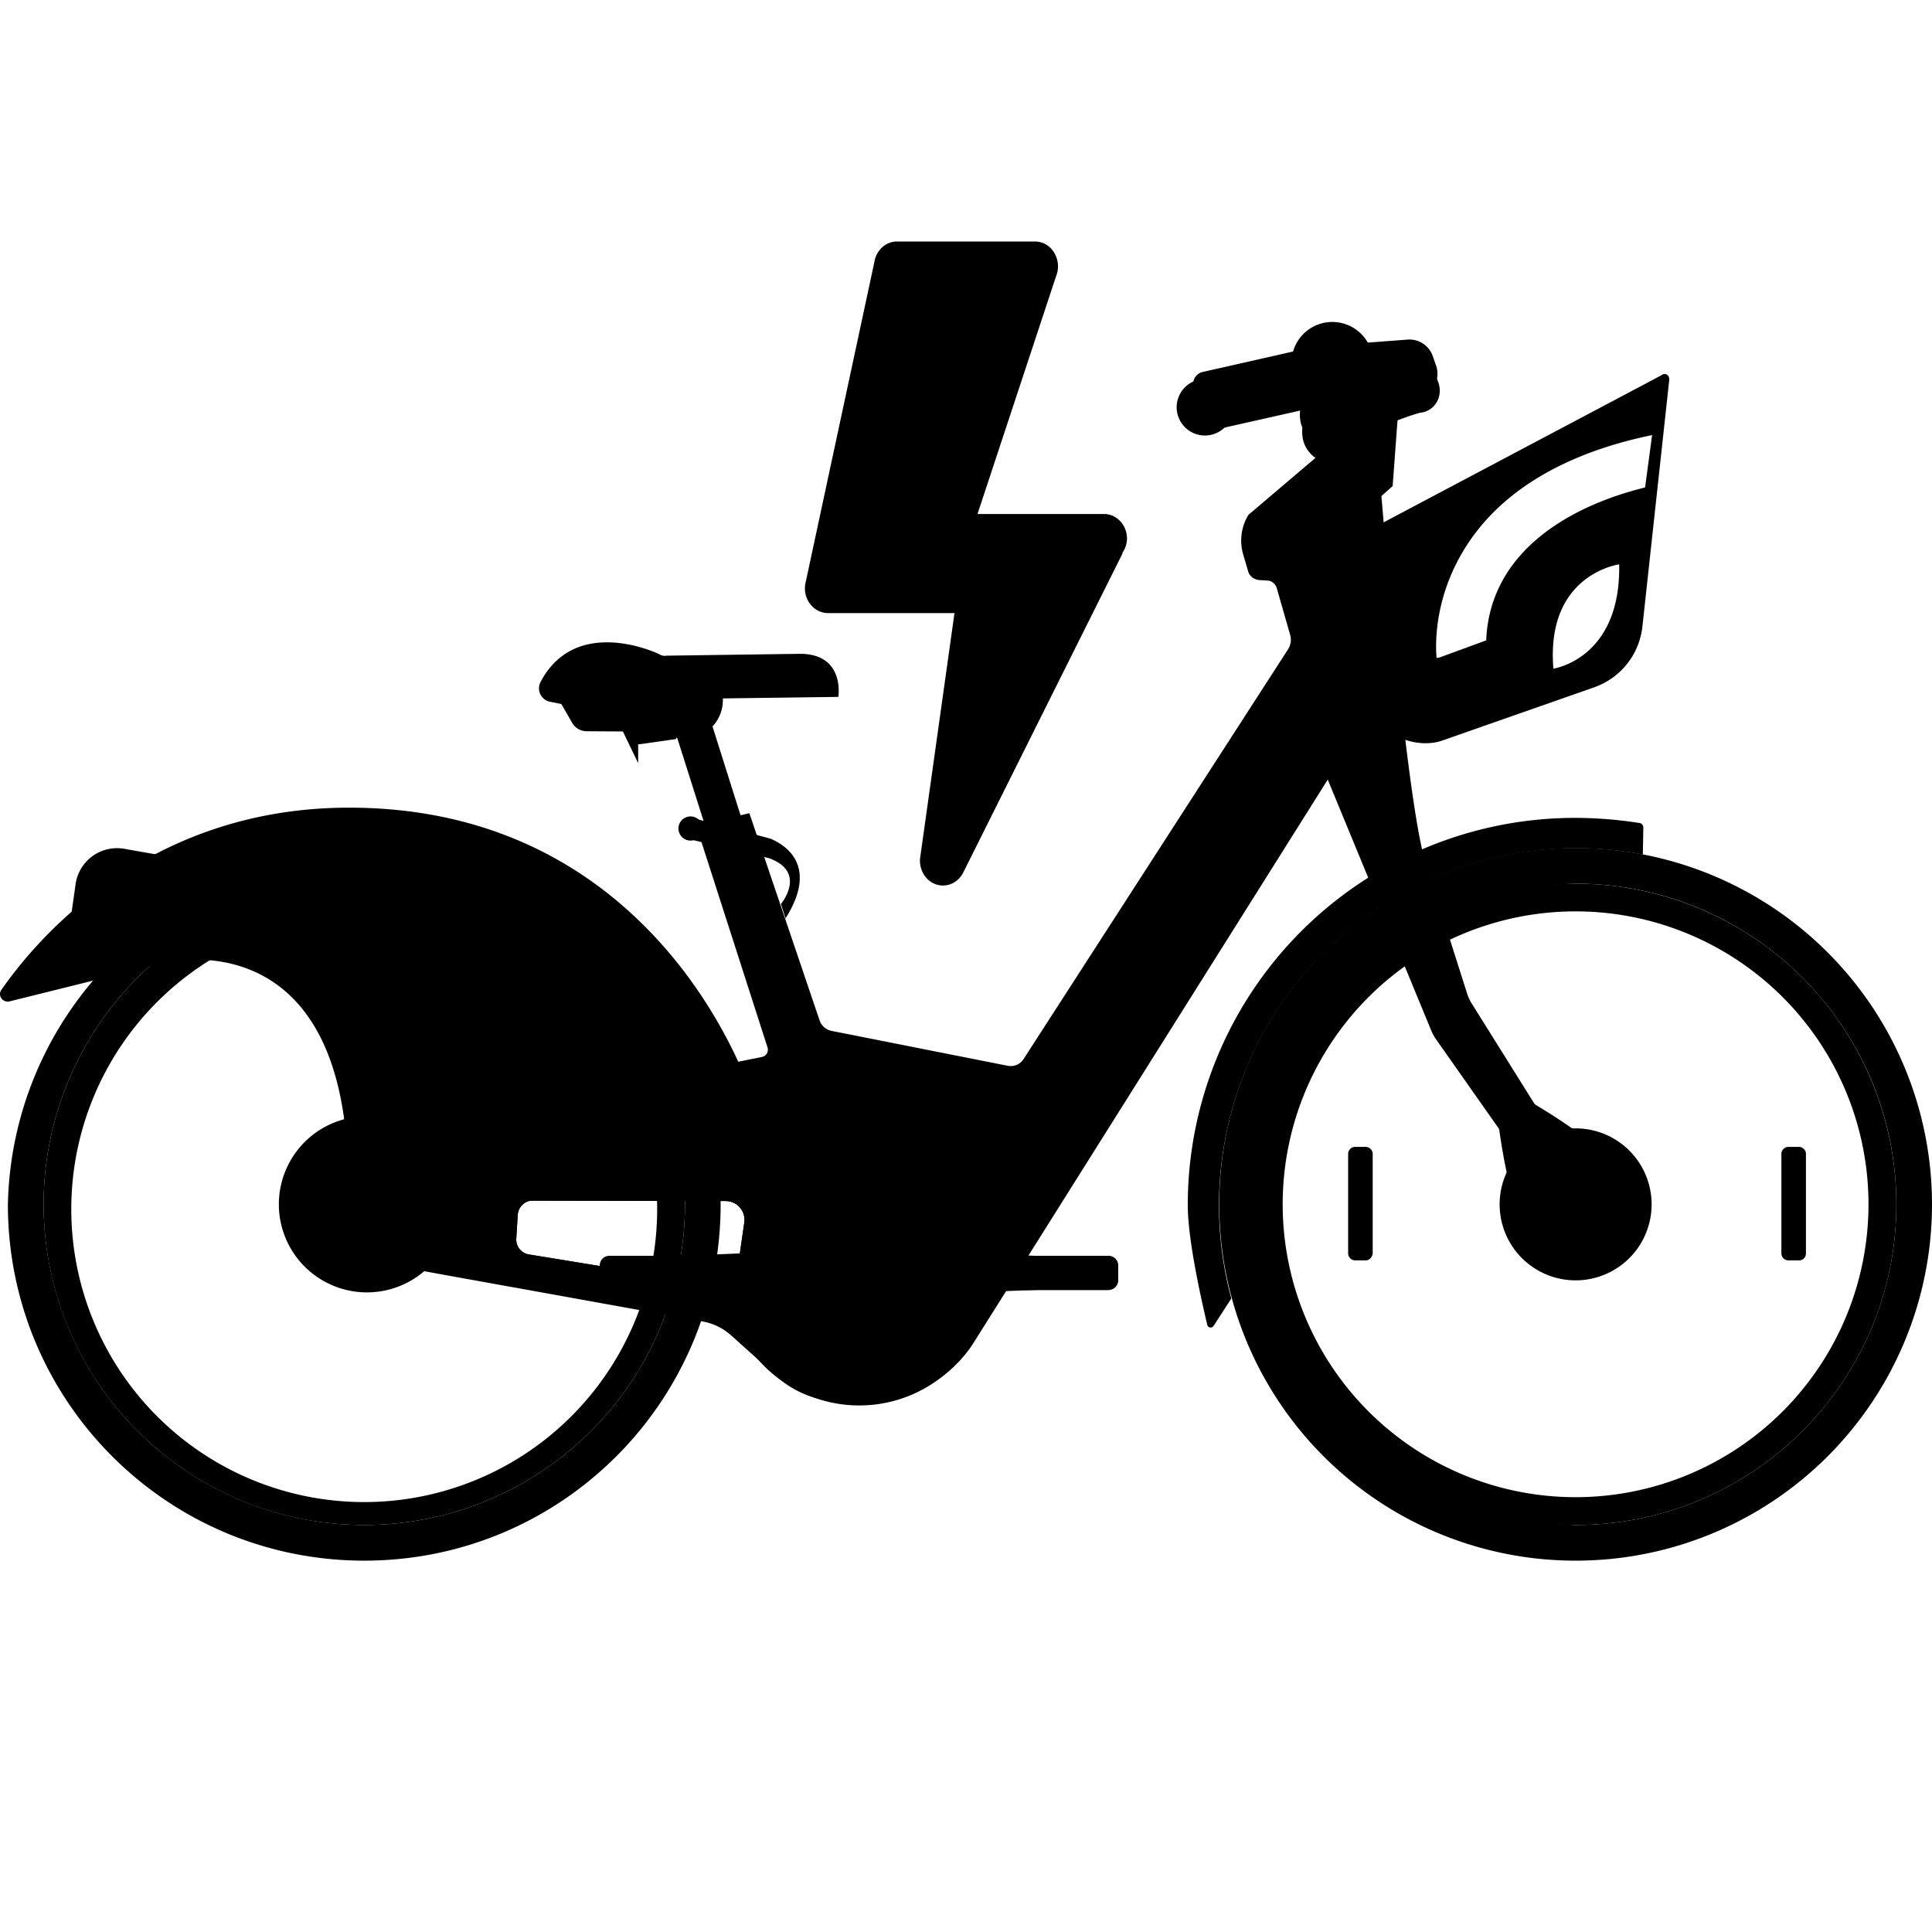 <svg fill="none" viewBox="0 0 24 24" xmlns="http://www.w3.org/2000/svg">
  <path d="m.939 10.983-.052.368a5.09 5.09 0 0 1 1.054-.737l-.392-.069a.52.52 0 0 0-.61.438zM8.595 16.026H7.571a.122.122 0 0 1-.121-.121v-.184c0-.064.051-.121.12-.121h1.025c.064 0 .121.051.121.12v.185c-.006.063-.057.12-.12.12z" fill="currentColor"/>
  <path d="m8.066 16.008 2.665.104a.293.293 0 0 0 .23-.202.298.298 0 0 0-.19-.385.23.23 0 0 0-.086-.018l-2.602.11a.199.199 0 0 0-.19.132.193.193 0 0 0 .12.248.167.167 0 0 0 .053.011z" fill="currentColor"/>
  <path d="M8.083 16.008a.196.196 0 1 0 0-.391.196.196 0 0 0 0 .391z" fill="currentColor"/>
  <path d="M8.163 14.96a3.639 3.639 0 1 1-7.277 0 3.639 3.639 0 0 1 7.277 0zm-3.638-3.983a3.985 3.985 0 0 0-3.983 3.984c0 2.199 1.784 3.983 3.983 3.983a3.985 3.985 0 0 0 3.984-3.983 3.985 3.985 0 0 0-3.984-3.984z" fill="currentColor"/>
  <path d="M8.952 14.96c0 2.447-1.98 4.427-4.427 4.427S.098 17.407.098 14.961a4.428 4.428 0 0 1 8.854 0zm-4.427-3.983a3.985 3.985 0 0 0-3.983 3.984 3.985 3.985 0 0 0 3.983 3.983 3.985 3.985 0 0 0 3.984-3.983c0-2.2-1.785-3.984-3.984-3.984z" fill="currentColor"/>
  <path d="M4.525 16.054a1.094 1.094 0 1 0 0-2.187 1.094 1.094 0 0 0 0 2.187zM23.211 14.96a3.638 3.638 0 1 1-7.277 0 3.638 3.638 0 0 1 7.277 0zm-3.638-3.983a3.985 3.985 0 0 0-3.983 3.984c0 2.199 1.784 3.983 3.983 3.983 2.2 0 3.984-1.784 3.984-3.983a3.985 3.985 0 0 0-3.984-3.984z" fill="currentColor"/>
  <path d="M24 14.96a4.425 4.425 0 0 1-4.427 4.427 4.425 4.425 0 0 1-4.427-4.426 4.425 4.425 0 0 1 4.427-4.427A4.428 4.428 0 0 1 24 14.96zm-4.427-3.983a3.985 3.985 0 0 0 0 7.967c2.2 0 3.984-1.784 3.984-3.983 0-2.2-1.785-3.984-3.984-3.984z" fill="currentColor"/>
  <path d="M19.573 15.905a.944.944 0 1 0 0-1.888.944.944 0 0 0 0 1.888zM15.296 16.13a4.437 4.437 0 0 1 5.112-5.515l.006-.335c0-.028-.023-.057-.052-.057a5.16 5.16 0 0 0-.795-.063 4.81 4.81 0 0 0-4.812 4.812c0 .443.178 1.215.242 1.485.011.04.057.046.08.012zM9.234 13.332c-.455-1.071-1.819-3.299-4.899-3.299-2.538 0-3.908 1.675-4.317 2.262-.052.07.017.167.103.144l1.923-.478s2.28-.587 2.28 2.718z" fill="currentColor"/>
  <path d="m16.367 9.377 1.422 3.448c.011.023.023.04.034.063l1.543 2.194a.237.237 0 0 0 .449-.093.233.233 0 0 0-.023-.109l-1.526-2.44c-.011-.024-.023-.047-.034-.076l-.518-1.629c-.26-.806-.576-4.853-.576-4.853l-1.25 1.042z" fill="currentColor"/>
  <path d="M19.953 14.396c.236.352.184.795-.104.99-.293.196-.72.064-.95-.287-.235-.351-.345-1.67-.345-1.67s1.163.61 1.4.967z" fill="currentColor"/>
  <path d="M19.573 15.156a.196.196 0 1 0 0-.391.196.196 0 0 0 0 .391z" fill="currentColor"/>
  <path d="M19.573 15.208a.248.248 0 1 0 0-.495.248.248 0 0 0 0 .495zM9.32 10.51l-.437.139-.495-1.56.438-.144zM6.972 8.57l.213.37a.119.119 0 0 0 .098.057l.92.006" fill="currentColor"/>
  <path d="m6.972 8.57.213.37a.119.119 0 0 0 .098.057l.92.006" stroke="currentColor" stroke-miterlimit="10" stroke-width=".173"/>
  <path d="m7.605 8.611.236.49a.1.1 0 0 0 .104.057l.443-.063" fill="currentColor"/>
  <path d="m7.605 8.611.236.49a.1.1 0 0 0 .104.057l.443-.063" stroke="currentColor" stroke-miterlimit="10" stroke-width=".173"/>
  <g fill="currentColor">
    <path d="M8.48 9.175a.478.478 0 1 0 0-.955.478.478 0 0 0 0 .955z"/>
    <path d="M8.192 8.128c-.195-.093-1.082-.42-1.48.35a.17.17 0 0 0 .11.237l.95.19s.541.115.685-.144a.164.164 0 0 1 .144-.08l1.813-.024s.087-.535-.477-.535l-1.658.023a.119.119 0 0 1-.087-.017zM6.43 15.105l-.017.287a.187.187 0 0 0 .15.19l2.4.392a.161.161 0 0 0 .19-.144l.093-.645a.233.233 0 0 0-.23-.265l-2.395-.005c-.098-.006-.19.08-.19.19zm2.217-4.853.662-.15.87 2.567a.2.2 0 0 0 .16.139l2.177.431a.19.19 0 0 0 .201-.086l3.281-5.083a.22.22 0 0 0 .03-.179l-.168-.587c-.017-.051-.063-.092-.115-.092l-.098-.006c-.069-.005-.126-.046-.144-.115l-.057-.195a.613.613 0 0 1 .063-.501l1.762-1.497a.066.066 0 0 1 .109.058l-.08 1.082-1.077.955a.146.146 0 0 0-.046.156l.15.581.748 1.03-4.974 7.91c-.288.46-.794.737-1.335.737h-.323c-.293 0-.576-.11-.789-.305l-.57-.512a.721.721 0 0 0-.35-.173l-4.56-.823a.34.34 0 0 1-.276-.334v-.063a1.185 1.185 0 0 1 .955-1.134l4.611-.933a.092.092 0 0 0 .07-.12z"/>
    <path d="M12.337 15.795c0 .921-.748 1.664-1.664 1.664a1.673 1.673 0 0 1-1.629-1.301M8.578 10.442a.15.15 0 1 0 0-.3.15.15 0 0 0 0 .3z"/>
    <path d="m8.601 10.16.95.253c.006 0 .017.006.023.006.086.04.639.27.184.99l-.057-.179s.333-.397-.15-.57l-.99-.236"/>
    <path d="M8.578 10.384a.092.092 0 1 0 0-.184.092.092 0 0 0 0 .184zM20.736 4.72l-.334 3.068a.903.903 0 0 1-.593.748l-1.888.662c-.294.104-.697-.034-.84-.305-.006-.017-.018-.034-.023-.046l-.484-1.209a.77.77 0 0 1 .334-1.001l3.73-1.975c.046-.04.104 0 .098.058zm-.3 1.335.087-.65c-.84.172-1.877.575-2.395 1.525-.34.622-.288 1.18-.282 1.244l.035-.006.581-.213c.046-1.128 1.082-1.681 1.975-1.9zm-.322.956s-.915.12-.817 1.295c0 0 .84-.12.817-1.295zM4.537 15.116a.144.144 0 1 0 0-.288.144.144 0 0 0 0 .288zM11.836 16.578c-.259.42-.662.65-1.168.65-.398 0-.691-.137-.979-.402-.017-.017-.541-.501-.639-.587a.12.12 0 0 0-.035-.023.697.697 0 0 0-.184-.064l-3.327-.512a.249.249 0 0 1-.207-.288l.04-.512c0-.087.11-.173.196-.196l4.3-1.053a.62.62 0 0 1 .23-.006l2.82.61c.053.011.099.04.14.075.091.098.143.253.074.368 0-.006-1.255 1.929-1.26 1.94zm-5.405-1.473-.018.287a.187.187 0 0 0 .15.19l2.4.392a.161.161 0 0 0 .19-.144l.093-.645a.233.233 0 0 0-.23-.265l-2.395-.005c-.098-.006-.19.08-.19.19zm4.242-.024a.732.732 0 0 0 0 1.463.732.732 0 0 0 0-1.463z"/>
    <path d="M4.525 15.214a.253.253 0 1 0 0-.507.253.253 0 0 0 0 .507zM10.673 16.498a.69.69 0 1 0 0-1.382.69.69 0 0 0 0 1.382z"/>
    <path d="M11.94 15.807a1.266 1.266 0 1 1-2.533 0 1.266 1.266 0 0 1 2.533 0zm-1.267-.553a.559.559 0 1 0 .559.559.563.563 0 0 0-.559-.559z"/>
    <path d="m13.275 16.008-2.665.104a.293.293 0 0 1-.23-.202.298.298 0 0 1 .19-.385.23.23 0 0 1 .086-.018l2.602.11c.086 0 .161.052.19.132a.193.193 0 0 1-.12.248.167.167 0 0 1-.053.011z"/>
    <path d="M10.673 16.049a.242.242 0 1 0 0-.484.242.242 0 0 0 0 .484zM13.77 16.026h-1.024a.122.122 0 0 1-.121-.121v-.184c0-.064.052-.121.12-.121h1.026c.063 0 .12.051.12.12v.185c0 .063-.052.12-.12.12z"/>
    <path d="M13.264 16.008a.196.196 0 1 0 0-.391.196.196 0 0 0 0 .391zM16.585 4.783l-1.53.345a.155.155 0 0 1-.18-.11l-.051-.218a.155.155 0 0 1 .11-.178l1.53-.346a.155.155 0 0 1 .179.11l.052.218c.017.087-.029.162-.11.179z"/>
    <path d="M16.528 5.013a.507.507 0 1 0 0-1.013.507.507 0 0 0 0 1.013z"/>
    <path d="M16.453 4.944a.397.397 0 1 0 0-.794.397.397 0 0 0 0 .794z"/>
    <path d="m16.804 4.472.691-.052a.106.106 0 0 1 .115.075l.04.115c.018.052-.011.104-.063.104-.063.006-.88.265-1.036.552-.04.075-.08.075-.11.052a.182.182 0 0 1-.086-.11c-.006-.034-.011-.068 0-.097"/>
  </g>
  <path d="m16.804 4.472.691-.052a.106.106 0 0 1 .115.075l.04.115c.018.052-.011.104-.063.104-.063.006-.88.265-1.036.552-.04.075-.08.075-.11.052a.182.182 0 0 1-.086-.11c-.006-.034-.011-.068 0-.097" stroke="currentColor" stroke-linecap="round" stroke-linejoin="round" stroke-miterlimit="10" stroke-width=".403"/>
  <path d="M17.535 4.961h-.806a.146.146 0 0 1-.144-.144V4.6c0-.075.064-.144.144-.144h.806c.075 0 .144.063.144.144v.218c-.006.081-.069.144-.144.144z" fill="currentColor"/>
  <path d="M16.528 5.226a.507.507 0 1 0 0-1.013.507.507 0 0 0 0 1.013z" fill="currentColor"/>
  <path d="M16.453 5.157a.397.397 0 1 0 0-.794.397.397 0 0 0 0 .794z" fill="currentColor"/>
  <path d="m16.585 5.002-1.53.345a.155.155 0 0 1-.18-.11l-.051-.218a.155.155 0 0 1 .11-.179l1.53-.345a.155.155 0 0 1 .179.11l.052.218a.15.15 0 0 1-.11.179z" fill="currentColor"/>
  <path d="m16.833 4.685.69-.052a.106.106 0 0 1 .116.075l.04.115c.017.052-.011.104-.063.104-.063.006-.88.265-1.036.552-.04.075-.08.075-.11.052a.182.182 0 0 1-.086-.11c-.006-.034-.012-.068 0-.097" fill="currentColor"/>
  <path d="m16.833 4.685.69-.052a.106.106 0 0 1 .116.075l.04.115c.017.052-.011.104-.063.104-.063.006-.88.265-1.036.552-.04.075-.08.075-.11.052a.182.182 0 0 1-.086-.11c-.006-.034-.012-.068 0-.097" stroke="currentColor" stroke-linecap="round" stroke-linejoin="round" stroke-miterlimit="10" stroke-width=".403"/>
  <path d="M14.968 5.41a.351.351 0 1 0 0-.702.351.351 0 0 0 0 .702zM16.965 15.657h-.132a.089.089 0 0 1-.086-.086v-1.238c0-.046.04-.086.086-.086h.132c.046 0 .087.04.087.086v1.238c-.006.046-.04.086-.087.086zM22.348 15.657h-.133a.089.089 0 0 1-.086-.086v-1.238c0-.046.04-.086.086-.086h.133c.046 0 .086.04.086.086v1.238a.085.085 0 0 1-.086.086z" fill="currentColor"/>
  <path d="M11.143 3a.274.274 0 0 0-.184.072.314.314 0 0 0-.097.182l-.852 3.971v.001a.32.32 0 0 0 .073.3c.054.057.127.09.203.09h1.571l-.423 3.015a.323.323 0 0 0 .078.279.271.271 0 0 0 .35.046.3.3 0 0 0 .105-.12l1.978-3.962-.003-.006A.314.314 0 0 0 14 6.692c0-.17-.128-.307-.286-.307h-1.571l.975-2.951a.327.327 0 0 0-.059-.344.276.276 0 0 0-.202-.09z" fill="currentColor" id="strike"/>
</svg>
